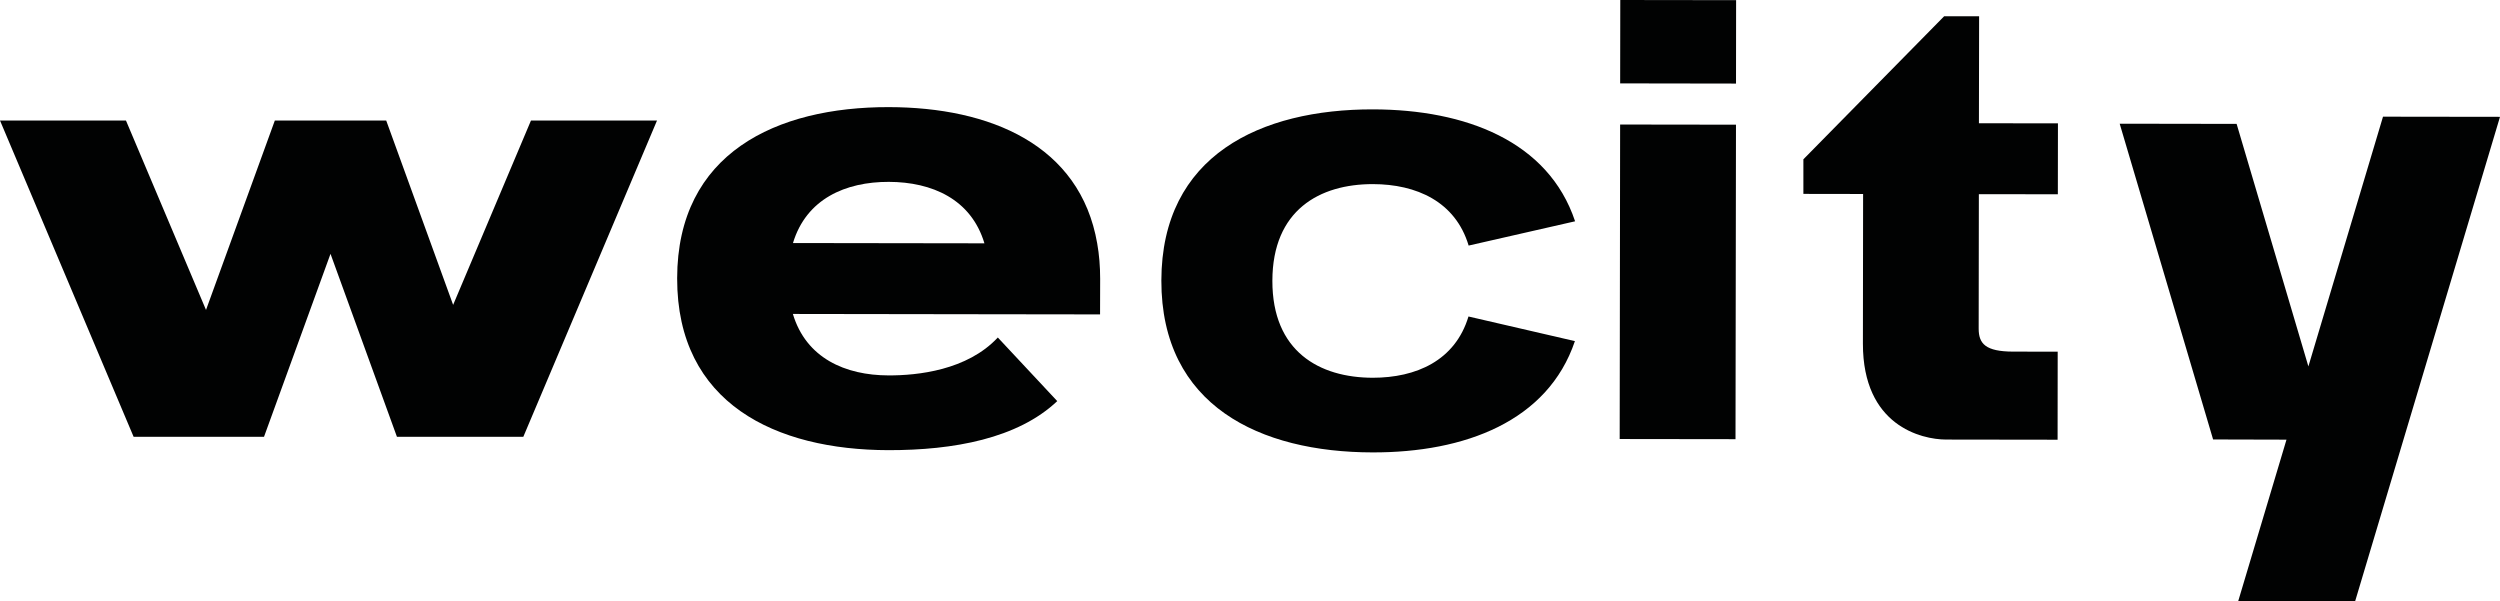 <svg width="79" height="19" viewBox="0 0 79 19" fill="none" xmlns="http://www.w3.org/2000/svg">
<path d="M34.672 7.694C34.133 4.574 31.283 3.39 28.088 3.385C24.538 3.379 21.403 4.834 21.398 8.794C21.392 12.757 24.521 14.219 28.074 14.225C30.133 14.228 32.158 13.859 33.409 12.675L31.531 10.665C30.562 11.705 28.986 11.866 28.077 11.863C26.71 11.86 25.473 11.316 25.055 9.921L31.105 9.93L34.669 9.935H34.762L34.765 8.813C34.765 8.416 34.734 8.044 34.672 7.694ZM25.058 7.68C25.479 6.285 26.719 5.744 28.085 5.747C29.453 5.75 30.69 6.294 31.108 7.689L25.058 7.68Z" fill="#010202"/>
<path d="M54.857 3.94L51.196 3.935L51.182 13.873L54.842 13.878L54.857 3.94Z" fill="#010202"/>
<path d="M54.861 0.005L51.201 0L51.197 2.635L54.858 2.641L54.861 0.005Z" fill="#010202"/>
<path d="M65.028 6.139L65.031 3.898L62.534 3.895L62.54 0.513H61.436L56.987 5.034V6.127L58.874 6.13L58.868 10.86C58.865 13.45 60.713 13.887 61.495 13.89L65.02 13.895L65.023 11.113L63.61 11.111C62.749 11.108 62.526 10.865 62.526 10.386L62.532 6.136L65.028 6.139Z" fill="#010202"/>
<path d="M75.303 3.687L72.945 11.579L70.677 3.915L66.982 3.909L69.934 13.887L72.253 13.893L70.728 18.994L74.422 19L79 3.692L75.303 3.687Z" fill="#010202"/>
<path d="M43.379 11.937C41.693 11.934 40.204 11.108 40.207 8.873C40.21 6.638 41.701 5.815 43.387 5.818C44.754 5.821 45.991 6.365 46.409 7.76L49.773 6.993C48.926 4.454 46.302 3.462 43.39 3.456C39.84 3.45 36.705 4.905 36.699 8.865C36.694 12.828 39.823 14.291 43.373 14.296C46.285 14.302 48.912 13.315 49.767 10.779L46.404 10.001C45.983 11.399 44.746 11.937 43.379 11.937Z" fill="#010202"/>
<path d="M16.779 3.808L14.319 9.634L12.204 3.808H11.975H8.914H8.685L6.51 9.794L3.98 3.808H0L4.222 13.802H5.056H8.202H8.343L10.444 8.021L12.543 13.802H12.557H15.833H16.537L20.762 3.808H16.779Z" fill="#010202"/>
</svg>
